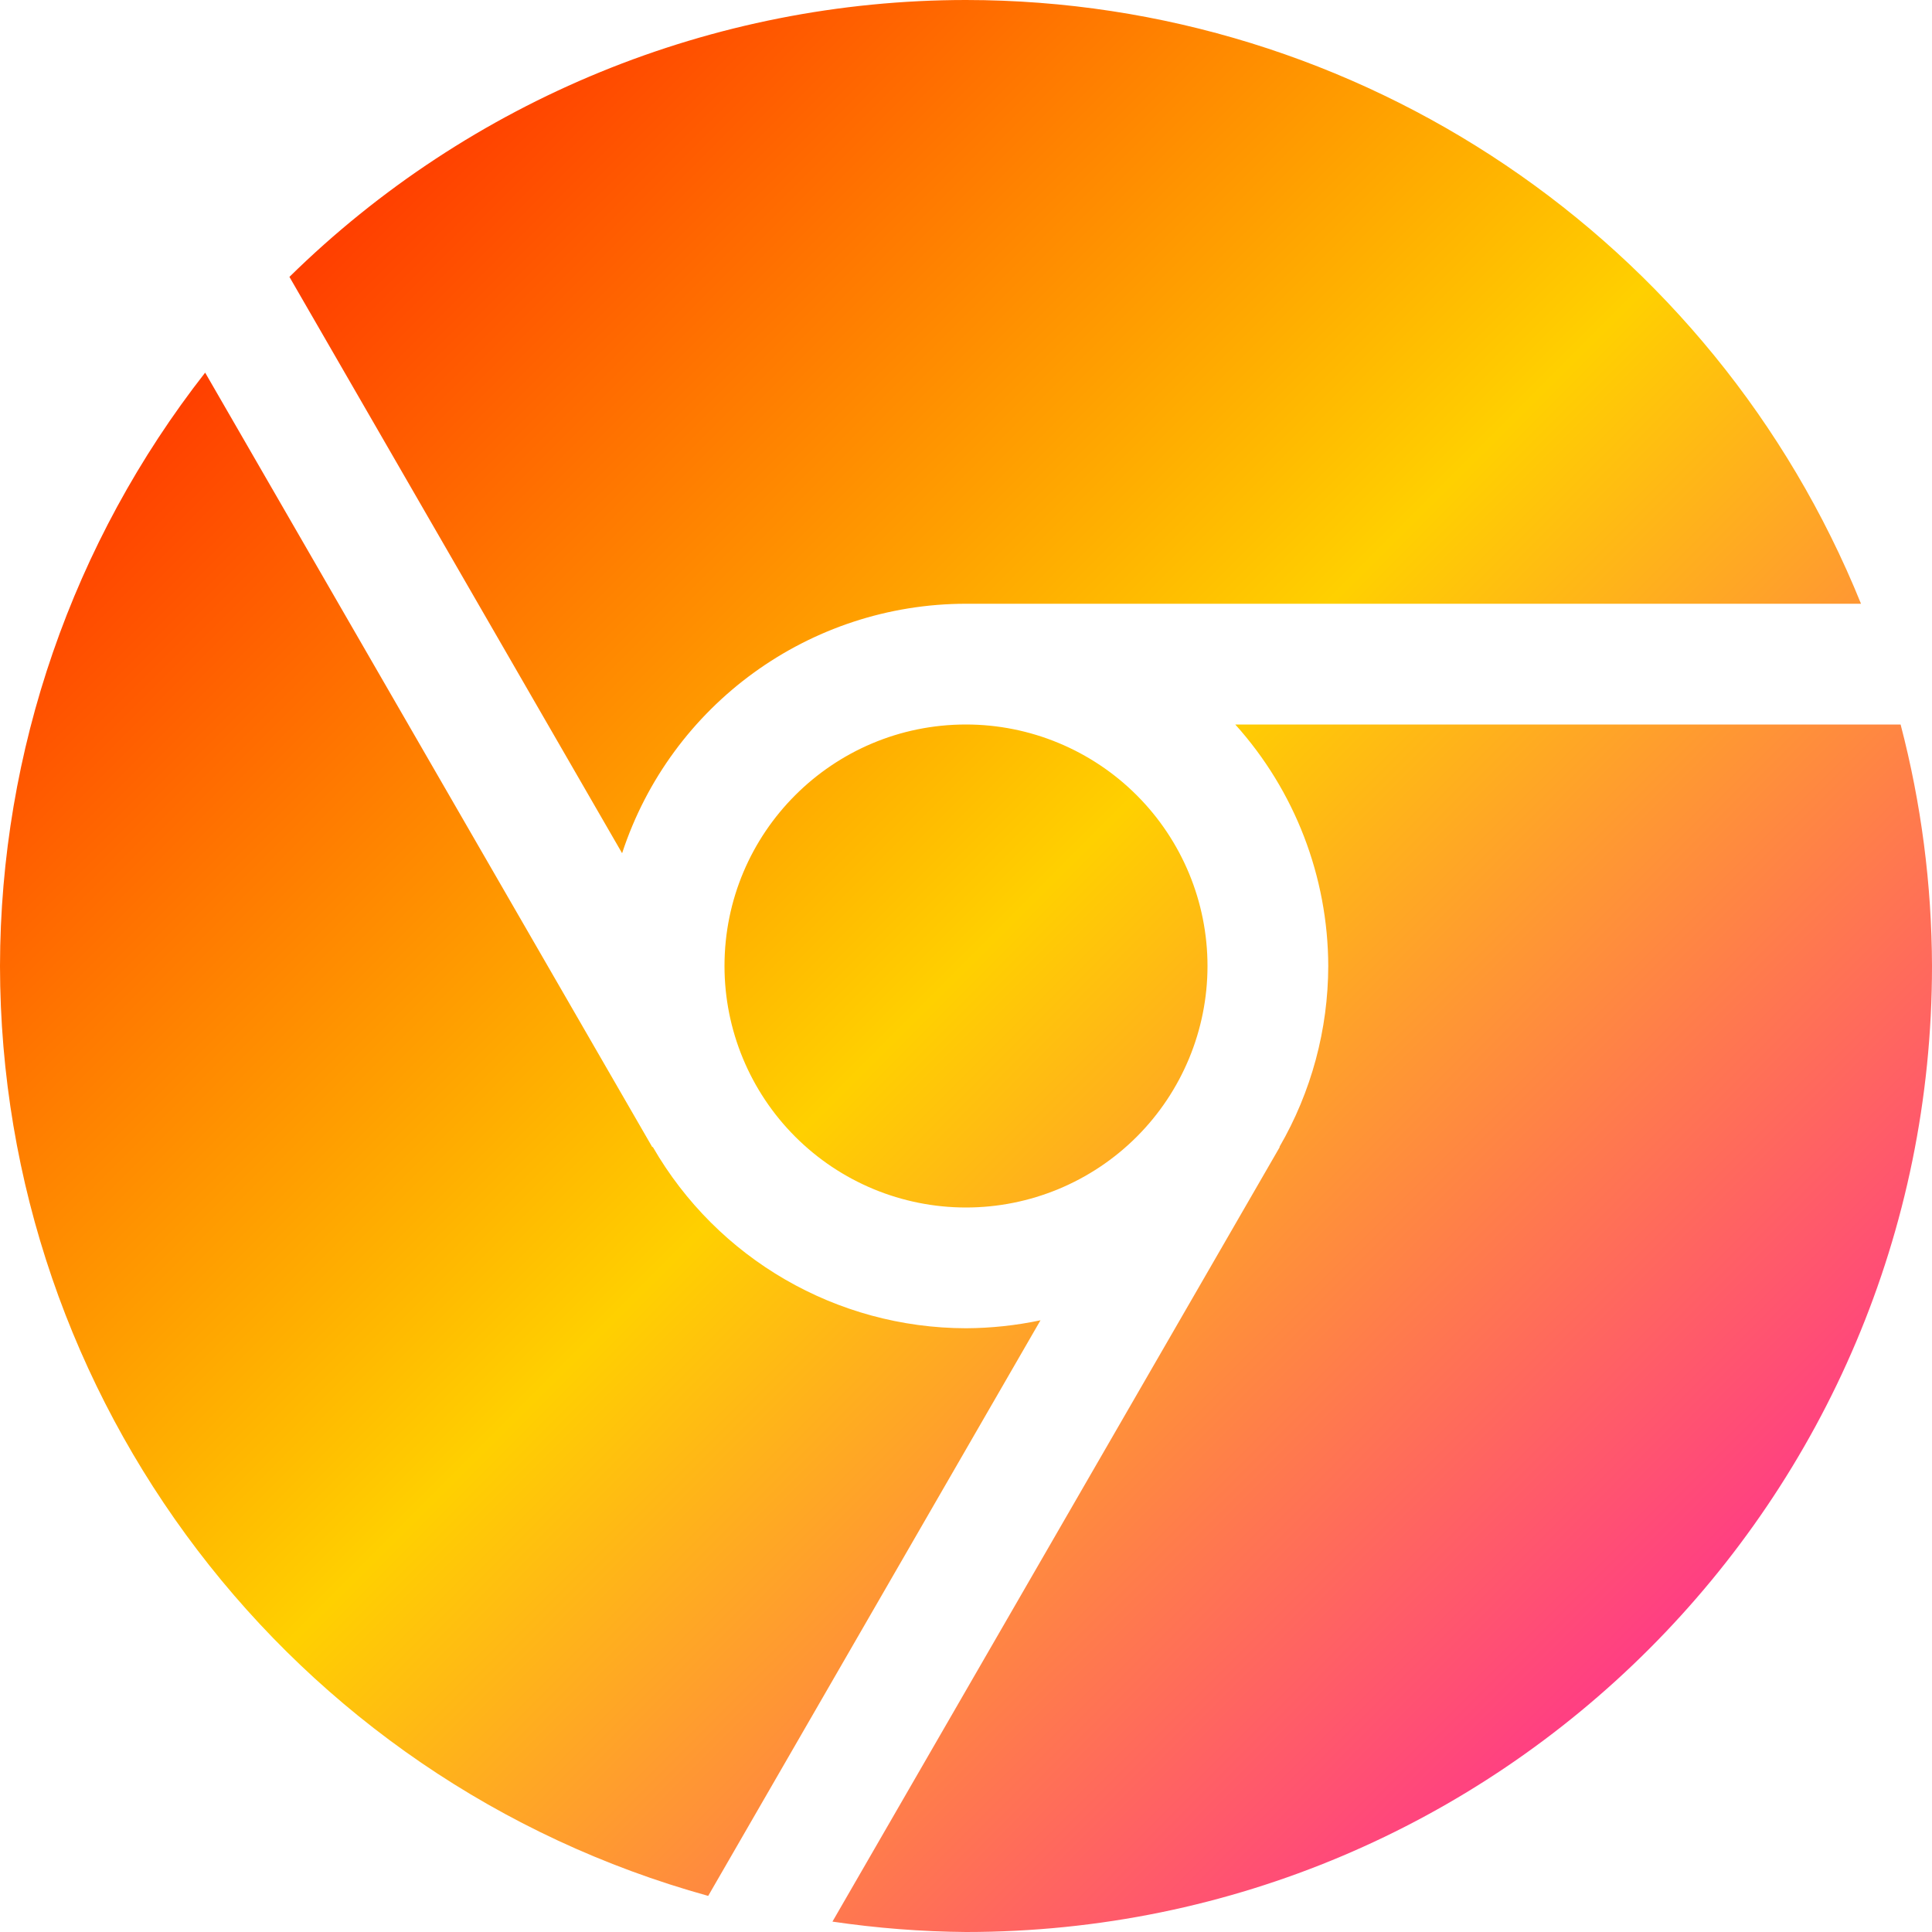 <svg xmlns="http://www.w3.org/2000/svg" width="16" height="16" version="1.1"><defs><linearGradient id="linear0" x1="0%" x2="100%" y1="0%" y2="100%"><stop offset="0%" style="stop-color:#ff0000; stop-opacity:1"/><stop offset="50%" style="stop-color:#ffd000; stop-opacity:1"/><stop offset="100%" style="stop-color:#ff00bb; stop-opacity:1"/></linearGradient></defs>
 <path fill="url(#linear0)"  fill-rule="evenodd" d="M 8 0 C 5.904 0.001 3.892 0.824 2.397 2.293 L 5.152 7.066 C 5.556 5.835 6.704 5.001 8 5 L 15.412 5 C 14.19 1.979 11.258 0.002 8 0 L 8 0 Z M 1.699 3.086 C 0.601 4.489 0.003 6.218 0 8 C 0.004 11.593 2.403 14.742 5.865 15.701 L 8.617 10.934 C 8.414 10.977 8.207 10.999 8 11 C 6.929 10.998 5.941 10.426 5.406 9.498 L 5.402 9.5 L 1.699 3.086 L 1.699 3.086 Z M 10.23 6 C 10.724 6.549 10.998 7.261 11 8 C 10.999 8.526 10.86 9.043 10.596 9.498 L 10.598 9.5 L 6.894 15.914 C 7.261 15.968 7.63 15.997 8 16 C 12.418 16 16 12.418 16 8 C 15.998 7.325 15.911 6.653 15.74 6 L 10.23 6 L 10.23 6 Z M 8 6 C 6.895 6 6 6.895 6 8 C 6 8.53 6.211 9.039 6.586 9.414 C 6.961 9.789 7.469 10 8 10 C 8.53 10 9.039 9.789 9.414 9.414 C 9.789 9.039 10 8.53 10 8 C 10 7.469 9.789 6.961 9.414 6.586 C 9.039 6.211 8.53 6 8 6 L 8 6 Z"/>
</svg>
